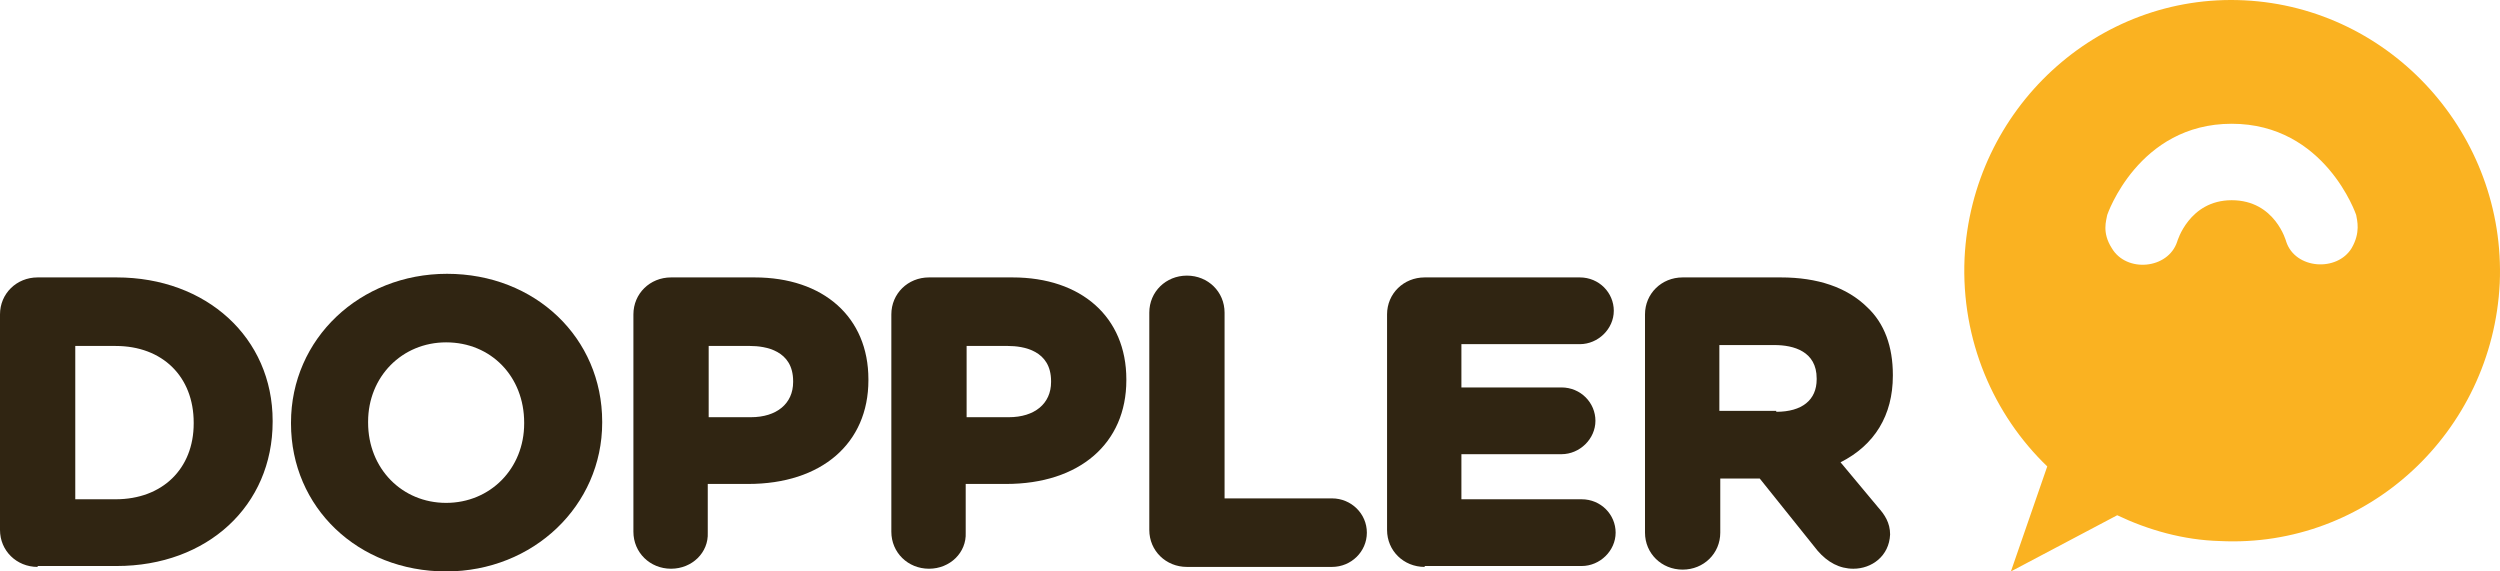 <?xml version="1.0" encoding="UTF-8"?>
<svg width="210px" height="48px" viewBox="0 0 210 48" version="1.1" xmlns="http://www.w3.org/2000/svg" xmlns:xlink="http://www.w3.org/1999/xlink">
    <title>E2606750-D377-4CCF-8D4C-62B75106F691</title>
    <g id="Designs" stroke="none" stroke-width="1" fill="none" fill-rule="evenodd">
        <g id="1.0.Insights" transform="translate(-327, -6573)" fill-rule="nonzero">
            <g id="Group-30" transform="translate(245, 6508)">
                <g id="logo-doppler" transform="translate(82, 65)">
                    <path d="M188.531,0.028 C176.167,-0.591 165.634,9.158 165.023,21.693 C164.718,28.579 167.465,34.846 171.969,39.179 L168.916,48 L177.846,43.28 C180.441,44.518 183.418,45.369 186.471,45.447 C198.835,46.066 209.368,36.316 209.979,23.782 C210.513,11.325 200.896,0.647 188.531,0.028 Z M197.538,20.842 C196.317,22.853 192.806,22.621 192.042,20.3 C192.042,20.3 191.126,16.818 187.463,16.818 C183.875,16.818 182.883,20.3 182.883,20.3 C182.12,22.621 178.609,22.931 177.388,20.842 C176.548,19.526 176.93,18.52 177.006,18.056 C177.006,18.056 179.601,10.396 187.463,10.396 C187.463,10.396 187.463,10.396 187.463,10.396 C187.463,10.396 187.463,10.396 187.463,10.396 C195.324,10.396 197.919,18.056 197.919,18.056 C197.996,18.52 198.301,19.526 197.538,20.842 Z" id="XMLID_00000026848539373573295390000003551140117520685966_" fill="#FAB221"></path>
                    <g id="XMLID_00000054249686947925169860000009843781603780140468_" transform="translate(0, 23)" fill="#302512">
                        <path d="M3.161,24.621 C1.388,24.621 0,23.258 0,21.515 L0,3.409 C0,1.667 1.388,0.303 3.161,0.303 L9.793,0.303 C17.35,0.303 22.902,5.379 22.902,12.348 L22.902,12.424 C22.902,19.47 17.427,24.545 9.793,24.545 L3.161,24.545 L3.161,24.621 Z M9.716,18.939 C13.648,18.939 16.27,16.364 16.27,12.576 L16.27,12.5 C16.27,8.636 13.648,6.061 9.716,6.061 L6.323,6.061 L6.323,18.939 L9.716,18.939 Z" id="XMLID_00000015320243075144360380000002756639730032085654_"></path>
                        <path d="M37.475,25 C30.073,25 24.444,19.621 24.444,12.576 L24.444,12.5 C24.444,5.455 30.227,0 37.552,0 C44.955,0 50.584,5.379 50.584,12.424 L50.584,12.5 C50.584,19.47 44.801,25 37.475,25 Z M37.475,5.758 C33.774,5.758 30.921,8.636 30.921,12.424 L30.921,12.5 C30.921,16.364 33.774,19.242 37.475,19.242 C41.177,19.242 44.03,16.364 44.03,12.576 L44.03,12.5 C44.03,8.636 41.254,5.758 37.475,5.758 Z" id="XMLID_00000143611951854304309790000014121154981161802935_"></path>
                        <path d="M56.367,24.773 C54.594,24.773 53.206,23.409 53.206,21.667 L53.206,3.409 C53.206,1.667 54.594,0.303 56.367,0.303 L63.384,0.303 C69.167,0.303 72.946,3.636 72.946,8.864 L72.946,8.939 C72.946,14.242 69.013,17.652 62.844,17.652 L59.452,17.652 L59.452,21.742 C59.529,23.409 58.141,24.773 56.367,24.773 Z M63.076,12.045 C65.235,12.045 66.623,10.909 66.623,9.091 L66.623,9.015 C66.623,6.439 64.309,6.061 62.999,6.061 L59.529,6.061 L59.529,12.045 L63.076,12.045 Z" id="XMLID_00000183227220024922618990000018217859921513379743_"></path>
                        <path d="M78.035,24.773 C76.261,24.773 74.873,23.409 74.873,21.667 L74.873,3.409 C74.873,1.667 76.261,0.303 78.035,0.303 L85.052,0.303 C90.835,0.303 94.613,3.636 94.613,8.864 L94.613,8.939 C94.613,14.242 90.681,17.652 84.512,17.652 L81.119,17.652 L81.119,21.742 C81.196,23.409 79.808,24.773 78.035,24.773 Z M84.743,12.045 C86.903,12.045 88.29,10.909 88.29,9.091 L88.29,9.015 C88.29,6.439 85.977,6.061 84.666,6.061 L81.196,6.061 L81.196,12.045 L84.743,12.045 Z" id="XMLID_00000043437784532450759860000007853928807515419541_"></path>
                        <path d="M99.703,24.621 C97.929,24.621 96.541,23.258 96.541,21.515 L96.541,3.258 C96.541,1.515 97.929,0.152 99.703,0.152 C101.476,0.152 102.864,1.515 102.864,3.258 L102.864,18.864 L111.886,18.864 C113.505,18.864 114.816,20.152 114.816,21.742 C114.816,23.333 113.505,24.621 111.886,24.621 L99.703,24.621 Z" id="XMLID_00000030460977896888695790000005494399433838367928_"></path>
                        <path d="M119.674,24.621 C117.901,24.621 116.513,23.258 116.513,21.515 L116.513,3.409 C116.513,1.667 117.901,0.303 119.674,0.303 L132.706,0.303 C134.325,0.303 135.559,1.591 135.559,3.106 C135.559,4.621 134.248,5.909 132.706,5.909 L122.758,5.909 L122.758,9.545 L131.163,9.545 C132.783,9.545 134.016,10.833 134.016,12.348 C134.016,13.864 132.706,15.152 131.163,15.152 L122.758,15.152 L122.758,18.939 L132.86,18.939 C134.479,18.939 135.713,20.227 135.713,21.742 C135.713,23.258 134.402,24.545 132.86,24.545 L119.674,24.545 L119.674,24.621 Z" id="XMLID_00000011727074633723334970000012866432209448890011_"></path>
                        <path d="M155.684,24.773 C154.528,24.773 153.525,24.242 152.677,23.258 L147.819,17.197 L144.503,17.197 L144.503,21.742 C144.503,23.485 143.115,24.848 141.342,24.848 C139.568,24.848 138.18,23.485 138.18,21.742 L138.18,3.409 C138.18,1.667 139.568,0.303 141.342,0.303 L149.593,0.303 C152.677,0.303 155.145,1.136 156.841,2.803 C158.306,4.167 159,6.136 159,8.485 L159,8.561 C159,11.894 157.458,14.394 154.605,15.833 L157.766,19.621 C158.306,20.227 158.769,20.909 158.769,21.894 C158.692,23.712 157.226,24.773 155.684,24.773 Z M149.207,11.591 C151.366,11.591 152.6,10.606 152.6,8.864 L152.6,8.788 C152.6,6.515 150.672,5.985 149.053,5.985 L144.426,5.985 L144.426,11.515 L149.207,11.515 L149.207,11.591 Z" id="XMLID_00000026854818346723528150000003424564536666015893_"></path>
                    </g>
                </g>
            </g>
        </g>
    </g>
</svg>